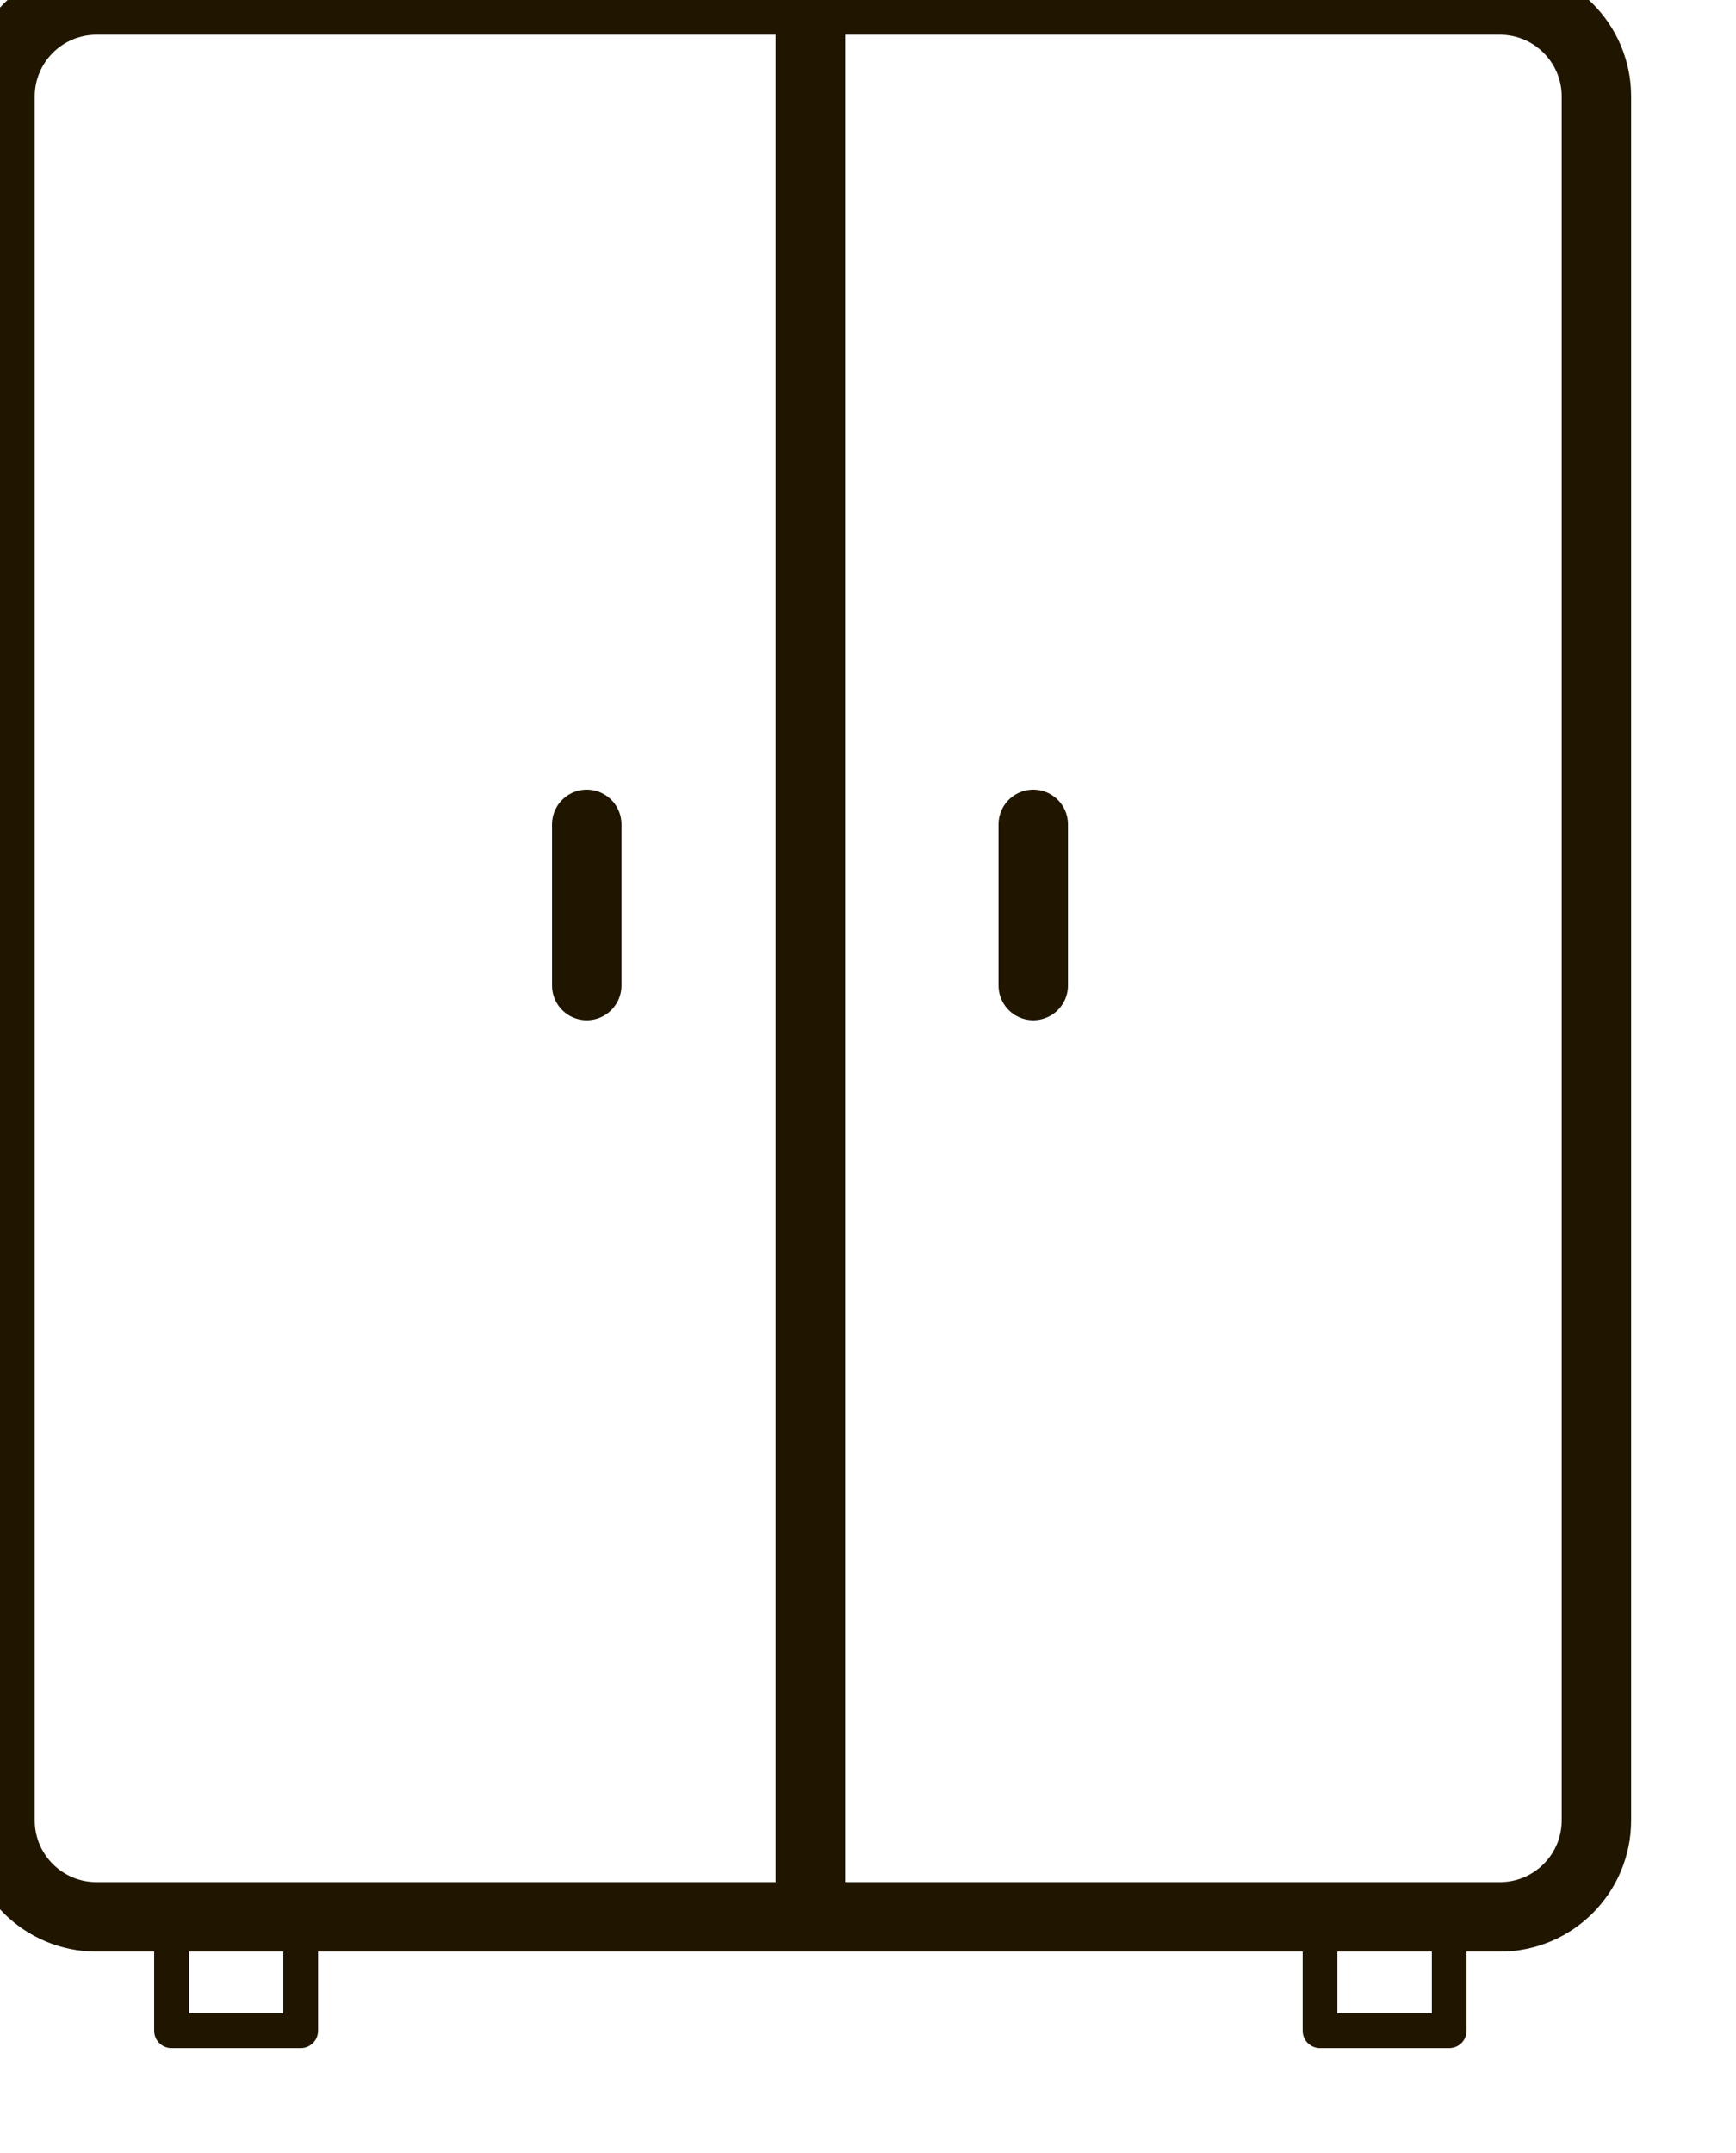 <svg width="25" height="31" viewBox="0 0 25 31" fill="none" xmlns="http://www.w3.org/2000/svg">
<g clip-path="url(#clip0)">
<path d="M21.6 0H1.39C0.622 0 0 0.622 0 1.39V26.21C0 26.978 0.622 27.6 1.39 27.6H21.6C22.368 27.6 22.99 26.978 22.99 26.21V1.39C22.99 0.622 22.368 0 21.6 0Z" stroke="#201600" stroke-linecap="round" stroke-linejoin="round"/>
<path d="M11.67 0V27.6" stroke="#201600" stroke-linecap="round" stroke-linejoin="round"/>
<path d="M14.88 11.87V14.19" stroke="#201600" stroke-linecap="round" stroke-linejoin="round"/>
<path d="M8.45 11.87V14.19" stroke="#201600" stroke-linecap="round" stroke-linejoin="round"/>
<path d="M4.33 27.84H2.47V29.24H4.33V27.84Z" stroke="#201600" stroke-width="0.5" stroke-linecap="round" stroke-linejoin="round"/>
<path d="M20.87 27.84H19.01V29.24H20.87V27.84Z" stroke="#201600" stroke-width="0.5" stroke-linecap="round" stroke-linejoin="round"/>
</g>
<defs>
<clipPath id="clip0">
<rect width="24.49" height="30.49" fill="white"/>
</clipPath>
</defs>
</svg>
